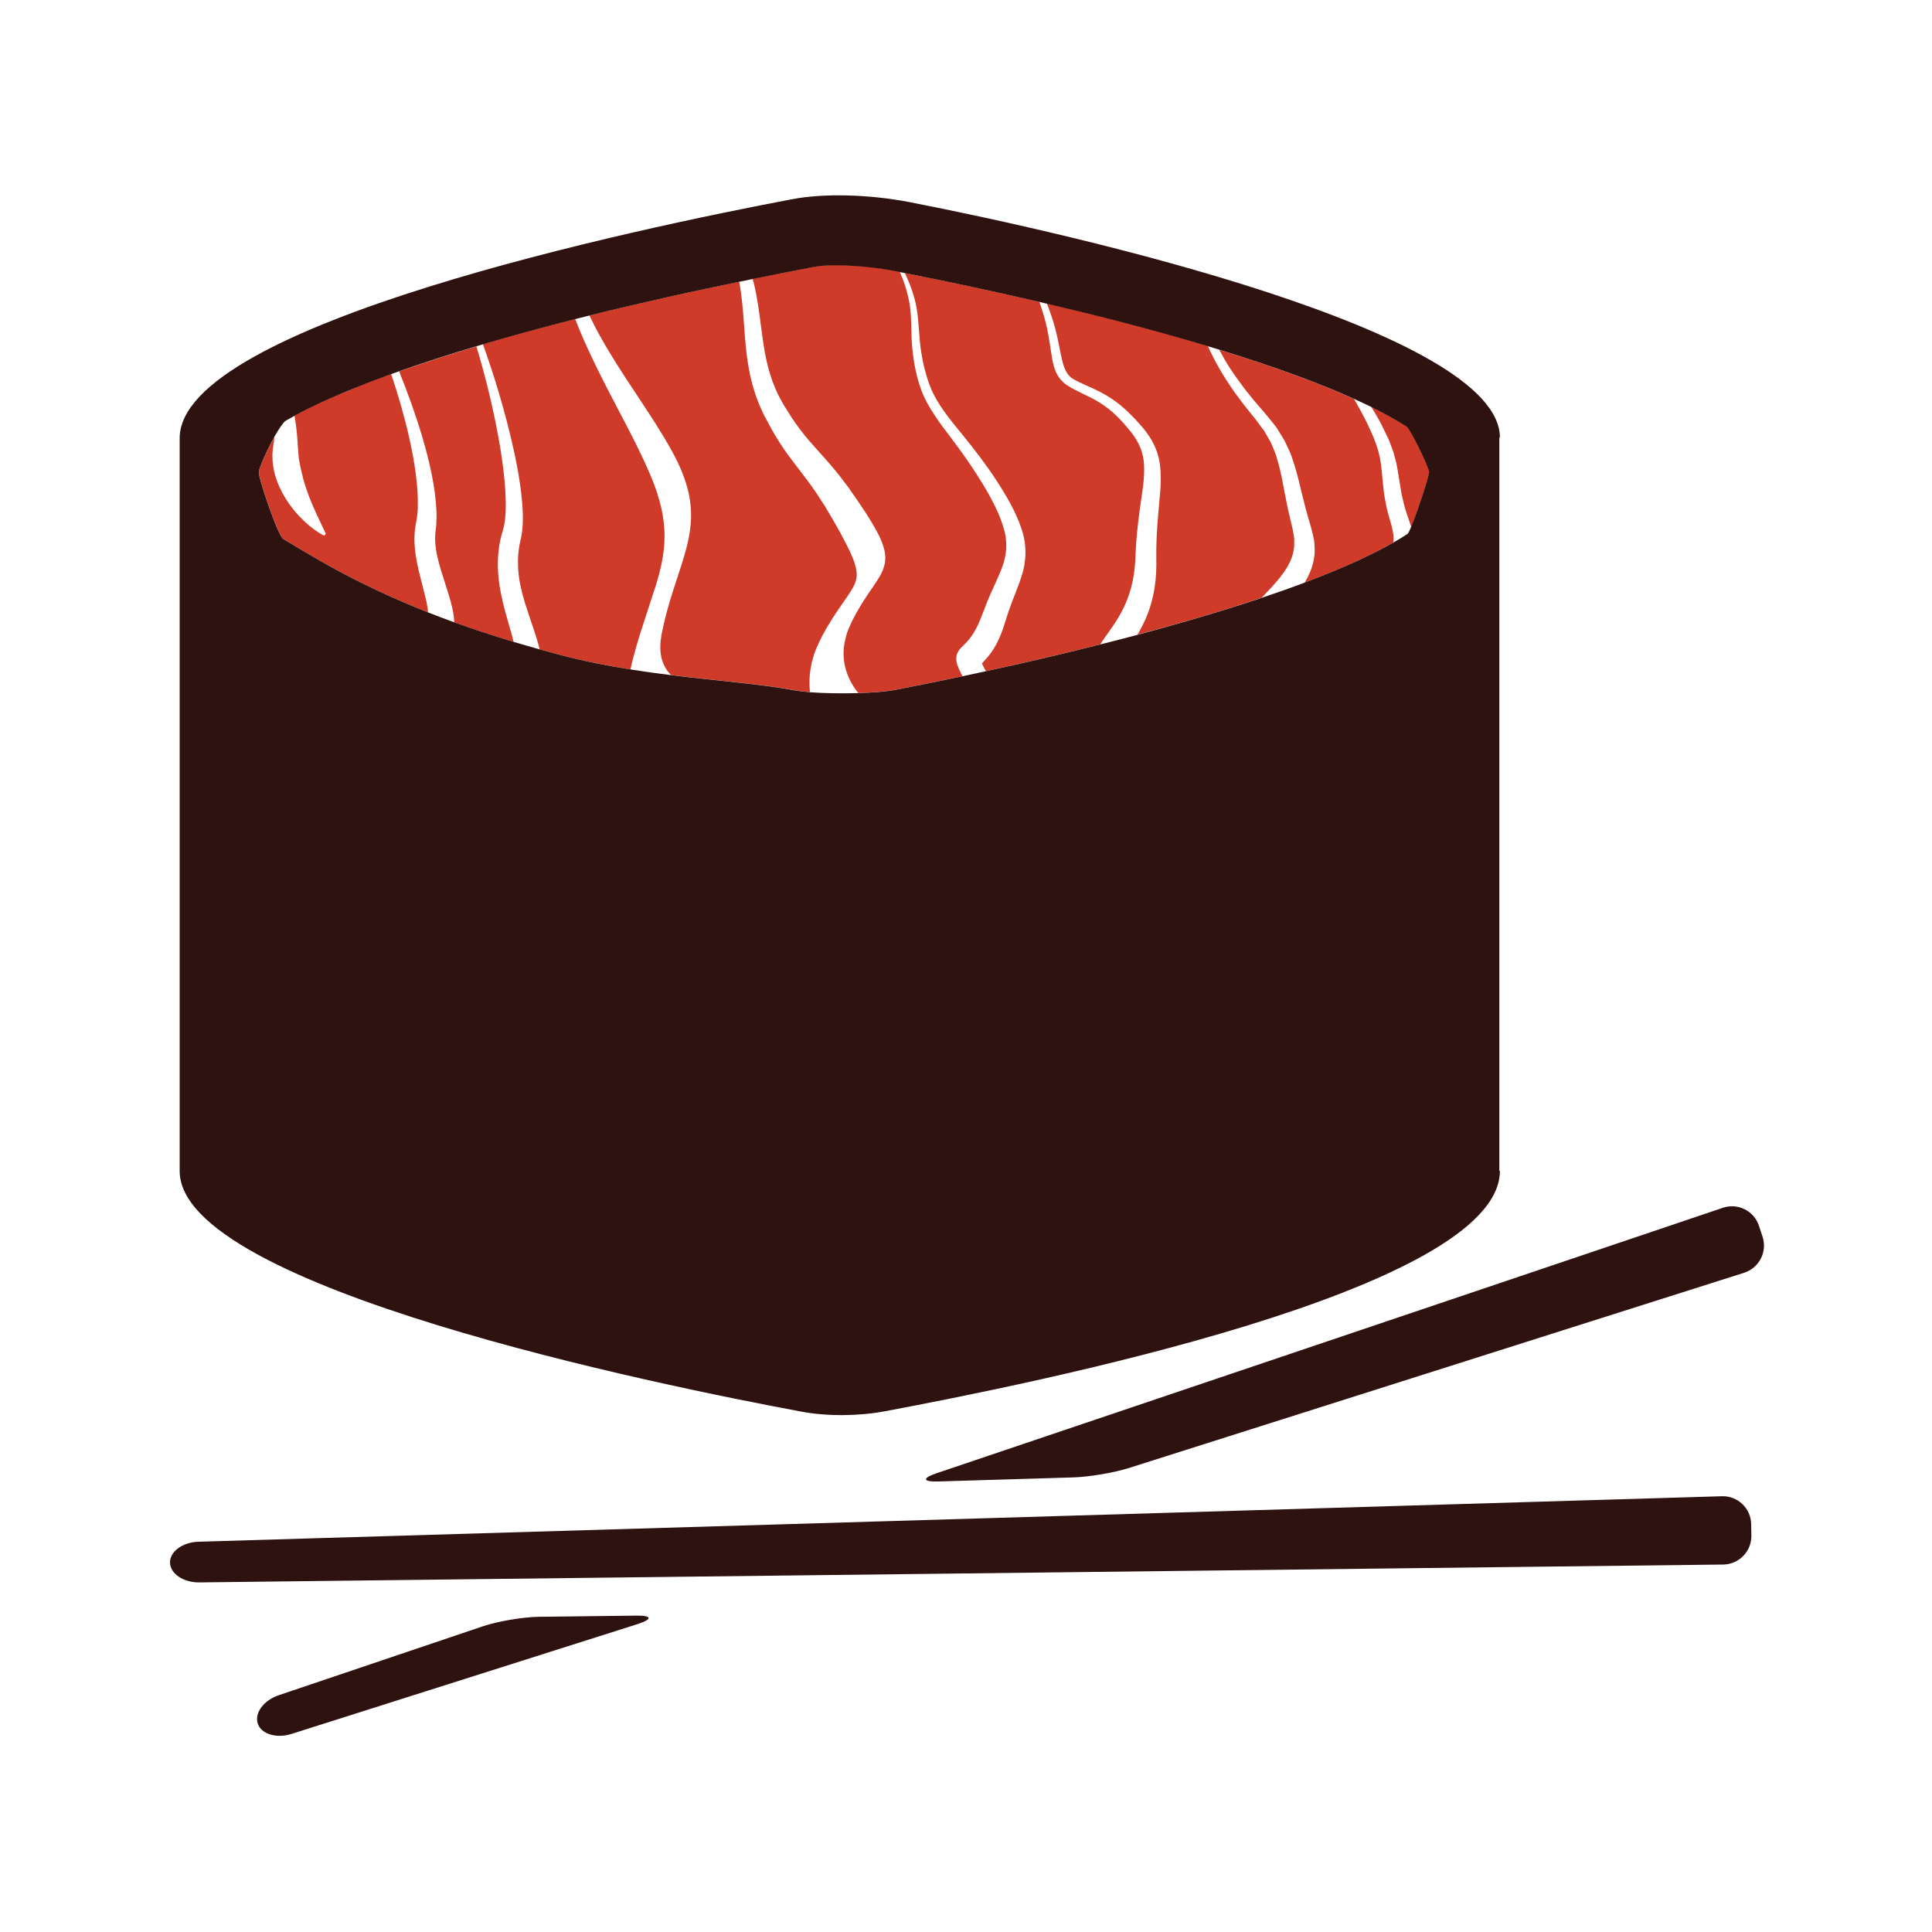 <?xml version="1.0" encoding="utf-8"?>
<!-- Generator: Adobe Illustrator 18.1.0, SVG Export Plug-In . SVG Version: 6.00 Build 0)  -->
<svg version="1.1" id="Layer_1" xmlns="http://www.w3.org/2000/svg" xmlns:xlink="http://www.w3.org/1999/xlink" x="0px" y="0px"
	 viewBox="0 0 2000 2000" enable-background="new 0 0 2000 2000" xml:space="preserve">
<g>
	<path fill="none" d="M350.5,408.6c5.2-2,10.3-4.1,15.4-6.4C360.5,404.3,355.4,406.5,350.5,408.6z"/>
	<path fill="none" d="M671.6,487.8c8.9,20,15.1,40.5,16.2,60.3c1.2,19.9-2.9,38.5-8.3,56.5c-5.9,18.2-11.7,36-17.3,53.3
		c-2.7,8.8-5.2,17.6-7.4,26.4c-0.7,3-1.4,5.9-2.1,8.8c14.4,2.3,28.3,4.2,42.1,5.9c-8.3-8.1-12.1-19.8-11-33.1
		c0.1-3.4,0.8-6.8,1.4-10.3c0.8-3.6,1.6-7.3,2.4-11c1.7-7.3,3.8-14.9,6-22.4c4.5-15.1,10.1-30.5,14.9-46.9
		c4.8-16.3,8.5-34.2,6.3-53.5c-2.1-19.2-10.1-38.6-19.9-56c-9.8-17.7-20.8-34.3-31.3-50.3c-21.3-32-40.7-61.8-53.2-88.5
		c0,0,0-0.1-0.1-0.1c-4.9,1.2-9.7,2.4-14.6,3.7c11.6,30.3,28.7,63.8,47.4,99.2C652.8,448.3,662.9,467.9,671.6,487.8z"/>
	<path fill="none" d="M523.1,507.6c0.8,13.9,0.8,28.1-1.8,38.5c-0.9,3.1-1.7,6.3-2.6,9.3c-0.8,3.4-1.5,6.7-2,10.1
		c-1,6.8-1.5,13.8-1.3,20.6c0.2,13.7,2.6,27,5.5,38.7c2.9,11.8,6.1,22.2,8.6,31c0.9,3.1,1.5,5.8,2.2,8.5c8.8,2.6,17.8,5.3,27.1,7.8
		c-3.4-14.3-9.9-30.6-15.4-48.8c-3.1-10.6-5.8-21.8-6.7-33.3c-0.4-5.8-0.4-11.6,0.1-17.4c0.3-2.9,0.7-5.8,1.2-8.7
		c0.7-3.1,1.3-6.2,2-9.3c2.6-15.2,1.3-29.8-0.3-44.9c-1.8-15-4.6-30.2-7.9-45.3c-8.4-37.6-19.6-74.9-31.6-108.2
		c-2.3,0.7-4.6,1.4-6.8,2c9.9,33,18.8,69.5,24.8,105.8C520.4,478.9,522.3,493.5,523.1,507.6z"/>
	<path fill="none" d="M776.6,388.3c2,9.2,4.6,18.6,8.5,28.3c2,4.8,3.8,9,6.4,14.1c2.5,4.6,5,9.3,7.5,14c5.3,9.3,11.2,18.6,17.8,27.6
		c6.6,8.7,13.3,17.4,19.9,26.2c3.1,4.4,6.3,8.6,9.2,13l8.5,13.2c5.4,8.9,11,18.5,15.7,27.1c9.4,17.8,19.9,36.7,16.1,49.1
		c-1.7,6.4-6.3,12.9-10.8,19.4c-4.6,6.5-9.2,13.1-13.4,19.7c-2.1,3.4-4.1,6.7-6.1,10c-1.8,3.2-3.6,6.4-5.3,9.6
		c-3.3,7-6.7,13.5-8.6,20.7c-3.7,12.1-4.7,24.5-3.4,36.3c14.4,1.1,32.8,1.4,49.9,0.9c-1-1.2-1.9-2.2-2.9-3.6
		c-4.3-6.2-8.5-14.1-10.8-23.5c-2.2-9.3-2.2-20,0.8-31c1.2-5.6,4-11.1,6.5-16.7c1.6-3,3.2-6,4.8-9c1.7-2.9,3.5-5.8,5.2-8.8
		c3.7-5.9,7.7-11.9,12.1-18.2c4.1-6.3,9.2-12.9,11.4-22.2c0.7-2.2,0.6-4.8,0.8-7.2c-0.2-2.5-0.5-5-0.9-7.5c-0.7-2.4-1.3-4.9-2.2-7.2
		l-2.9-7c-4.4-9-9.6-17.5-15.1-25.9c-5.8-8.7-11.2-16.6-17.2-25.1l-9.6-12.6c-3.3-4.2-6.8-8.2-10.2-12.3c-7-7.8-13.9-15.7-20.9-23.5
		c-6.6-7.7-12.5-15.6-17.9-23.7c-2.6-4.1-5.2-8.2-7.7-12.2c-2.3-3.7-4.7-8.3-6.7-12.3c-3.7-7.9-6.8-16.2-9.1-24.3
		c-4.6-16.3-6.5-32.1-8.5-47.2c-1.9-15.1-3.8-29.5-7.4-42.9c-0.4-1.6-0.9-3.1-1.4-4.6c-4.4,0.9-8.9,1.8-13.5,2.8
		c2.6,13.8,3.9,28.6,5,44.3C771.5,352.4,772.6,369.8,776.6,388.3z"/>
	<path fill="none" d="M940,307.7c3.6,14.4,2.8,29.2,3.6,45.2c0.4,8,1.3,16.2,2.9,24.7c1.5,8.2,3.5,17,6.8,25.7
		c6.5,17.7,19.2,34.6,31.1,50.2c12,15.7,23.2,31.6,32.6,47.4c9.7,16.2,18,31.8,22,46.7c4.4,14.9,2.6,28-2,40.3
		c-4.7,12.3-10.8,24-15.4,35.5c-1.3,2.9-2.2,5.6-3.2,8.3c-1,2.7-2,5.3-3,7.8c-1.9,4.9-4,9.3-6.2,13.2c-2.2,4-4.5,7.3-7,10.2
		c-2.5,3-4.8,4.9-8.1,8.4c-1.6,1.7-3.8,4.8-4.2,8.5c-0.4,3.6,0.4,6.5,1,8.7c1.5,4.2,2.9,6.9,4,9.1c0.5,0.9,0.9,1.7,1.3,2.5
		c8-1.7,16.2-3.5,24.6-5.3c-0.4-0.6-0.7-1.1-1.2-2c-1-1.7-2.1-3.9-2.7-5.5c-0.1-0.3-0.2-0.5-0.2-0.7c0.1-0.1,0.1-0.1,0.2-0.2
		c1.5-1.8,5.2-5.4,8-9.2c2.9-3.8,5.6-8.2,7.9-12.9c2.3-4.8,4.4-9.9,6.2-15.3c0.8-2.6,1.7-5.3,2.6-8.1c0.9-2.7,1.7-5.6,2.7-8.3
		c3.7-11,9.1-22.9,13.5-36.7c4.5-13.7,5.8-31.2-0.3-48.6c-5.6-17.2-15.6-34.1-26-50.1c-10.8-16.5-23.1-32.6-35.9-48.2
		c-12.7-15.6-25-30.6-31.7-46.7c-3.4-8.1-5.6-16-7.6-24.3c-1.9-8-3.1-16-3.9-23.9c-1.5-15.6-1.6-31.2-6-46.3
		c-2.1-7.5-4.7-14.7-7.9-21.7c-0.5-1.2-1.1-2.4-1.6-3.6c-1.8-0.4-3.7-0.7-5.5-1.1c0.7,1.8,1.4,3.4,2.1,5.2
		C936.1,293.5,938.3,300.5,940,307.7z"/>
	<path fill="none" d="M1278.4,406.8l8.8,11.8l9,11.3c3.2,3.8,5.8,7.6,8.5,11.1l4.1,5.4l3.2,5.6l3.2,5.6c1,1.9,1.6,3.8,2.5,5.7
		c1.6,3.8,3.3,7.6,4.2,11.5c4.7,15.5,6.8,31.3,10.3,47.1c1.5,7.9,3.4,15.4,5.2,22.9c1,3.9,1.4,7.2,2,10.3c0.8,3.2,0.2,6.2,0.4,9.3
		c-0.5,12-6.2,22.1-12.7,30.9c-6.6,8.8-14.2,16.4-20.9,23.6c16.3-5.5,31-10.8,44.5-15.8c5.7-9.5,10.6-20.8,10.4-34.4
		c-0.4-3.9,0-7.9-1.2-11.9c-1-4.1-1.8-8.2-2.9-11.8c-2.1-7.4-4.5-15.1-6.3-22.6c-4.1-15.1-7-31.2-13-48.2c-1.3-4.2-3.3-8.5-5.4-12.8
		c-1.1-2.1-1.9-4.3-3.1-6.4l-3.9-6.3l-3.9-6.3l-4.7-5.9c-3.3-4-6.3-7.9-9.5-11.5l-9.5-11l-8.8-11c-5.6-7.4-11.1-14.9-15.9-22.5
		c-3.9-6.1-7.4-12.3-10.7-18.5c-3.9-1.2-7.8-2.4-11.8-3.6c3.7,8.2,7.9,16.5,12.7,24.7C1267.6,391,1272.9,398.9,1278.4,406.8z"/>
	<path fill="none" d="M1085.1,345.5c1.6,8.2,2.5,16.5,4.1,25.3c0.8,4.4,1.8,8.9,3.8,13.8c2,4.8,5.7,10.2,11.8,14.3
		c10.4,6.6,21.1,10.5,30,15.7c9,5.1,16.9,11.4,23.9,18.7c3.6,3.7,6.6,7.1,10,11.3l2.5,3l2,2.7c1.4,1.9,2.6,3.8,3.7,5.7
		c4.5,7.7,6.8,15.6,7.4,23.6c1.1,16-2.3,32.1-4.3,47.9c-2.2,15.8-3.8,31.5-4.4,46.5c-0.4,14.6-2.3,27.4-5.9,38.8
		c-3.5,11.4-8.4,21-13.6,29.3c-5.2,8.3-10.6,15.2-14.9,21.7c-0.7,1.1-1.4,2.2-2.1,3.3c8.1-2,16.2-4.1,24.3-6.2
		c4.8-1.3,9.3-2.5,14-3.7c5.8-9.9,11.7-21.8,15.2-36.3c3.3-12.8,4.7-27.6,4.3-42.7c-0.2-14.7,0.6-30,2-45.8
		c1.1-15.9,4-32.2,1.8-50.9c-1.1-9.3-4.5-19.4-10.5-28.7c-1.5-2.3-3.1-4.6-4.8-6.8l-2.8-3.4l-2.6-3c-3.3-3.8-7.5-8.3-11.5-12.1
		c-8.1-7.9-17.9-15.3-28.5-20.9c-10.6-5.6-21.3-9.3-29.7-14.4c-6.6-3.9-9.5-12.6-11.3-20.9c-1.9-8.4-3.3-16.9-5.3-25.3
		c-2-8.4-4.4-16.8-7.5-24.9c-0.9-2.3-1.7-4.5-2.5-6.7c-2.6-0.6-5.1-1.2-7.7-1.8c0.9,3,1.9,5.9,2.9,8.9
		C1081.6,329.2,1083.6,337.3,1085.1,345.5z"/>
	<path fill="none" d="M1429.2,478.2c2.1,13.4,2.2,27.1,5.1,41.4c2.3,14.3,8.3,27.2,8.3,37.4c0.1,1.5,0,3-0.1,4.5
		c5.6-3.2,10.5-6.2,14.7-9c0.7-0.4,1.9-3,3.5-6.9c-2.7-8.9-6.3-17.4-8-25.7c-3.4-12.6-4.3-26.2-7.5-40.9c-1-3.7-1.8-7.4-3-11.1
		l-4.1-11.1c-1.4-3.7-3.5-7.3-5.2-11c-1.8-3.6-3.6-7.4-5.6-10.8c-2.6-4.7-5.5-9.3-8.3-14c-5.3-2.6-11.2-5.4-17.5-8.2
		c4.7,8.2,9.2,16.4,13.3,24.6C1421.6,451.2,1427.4,464.8,1429.2,478.2z"/>
	<path fill="none" d="M283,462.2c-0.6,4-1,8-0.7,12.1c-0.1,4.1,0.7,8.2,1.4,12.3c1.7,8.1,4.7,15.7,8.3,22.5
		c3.6,6.8,7.6,12.8,11.7,17.9c4,5.2,8.2,9.4,12,13c3.8,3.5,7.3,6.3,10.3,8.4c6,4.2,9.8,6,9.8,6l1.7-1.9c0,0-1.7-3.6-4.7-9.9
		c-2.9-6.2-7.1-14.7-11-24.5c-2.1-4.9-3.8-10.1-5.6-15.4c-0.8-2.6-1.6-5.3-2.4-8.1c-0.4-2.7-1.6-5.4-1.9-8.2
		c-0.6-2.7-1.3-5.5-1.7-8.3c-0.6-2.8-1-5.7-1.1-8.6c-0.5-7.8-1.1-14.5-1.4-21.8c-0.6-5.7-1.5-11.6-2.4-17.5
		c-3.3,1.8-6.5,3.6-9.4,5.3c-2.4,1.4-6.8,8.1-11.3,16.3C283.9,455.5,283.5,459,283,462.2z"/>
	<path fill="none" d="M432.7,524.7c-0.1,2.6-0.2,5.4-0.5,7.7l-0.4,3.6l-0.7,4l-0.7,3.9c-0.3,1.5-0.5,3.1-0.7,4.6
		c-0.4,3.1-0.5,6.2-0.5,9.2c0,12.3,2.3,23.6,4.6,33.6c2.4,9.6,4.6,18.4,6.6,26.2c1.7,6.9,2.5,12.3,2.9,16.4
		c8.6,3.4,17.5,6.8,26.9,10.2c-0.1-1.9,0-3.6-0.3-5.7c-1.6-13.7-7.9-30.3-13.4-48.5c-2.7-9.1-5.1-18.6-5.8-28
		c-0.1-2.3-0.2-4.6-0.1-6.9c0-1.2,0.1-2.3,0.2-3.4l0.5-4.2l0.4-4.1l0.2-4.9c0.2-3.3,0-6.4,0-9.5c-1.1-25.1-7.2-51.3-14.7-77.1
		c-6.8-23.3-15.2-46.1-23.9-67.7c-2.8,1-5.5,2-8.2,2.9c7,21.1,13.5,43.2,18.6,65.5C429.3,477.7,433.3,503,432.7,524.7z"/>
	<path fill="#D03A28" d="M1288.8,403l8.8,11l9.5,11c3.2,3.6,6.2,7.5,9.5,11.5l4.7,5.9l3.9,6.3l3.9,6.3c1.2,2.1,2.1,4.3,3.1,6.4
		c2.1,4.3,4.1,8.6,5.4,12.8c6,16.9,8.9,33.1,13,48.2c1.8,7.5,4.2,15.2,6.3,22.6c1.1,3.6,1.9,7.6,2.9,11.8c1.2,4.1,0.7,8,1.2,11.9
		c0.1,13.6-4.8,25-10.4,34.4c43-16.2,72.2-30.3,91.9-41.5c0-1.5,0.1-3,0.1-4.5c0-10.2-6-23.2-8.3-37.4c-3-14.3-3-28-5.1-41.4
		c-1.8-13.4-7.6-27-14.2-40.7c-4.1-8.3-8.6-16.4-13.3-24.6c-32.2-14.6-77.2-31.8-139.5-50.9c3.3,6.2,6.8,12.4,10.7,18.5
		C1277.7,388,1283.2,395.5,1288.8,403z"/>
	<path fill="#D03A28" d="M308.9,469.6c0.1,2.9,0.5,5.7,1.1,8.6c0.4,2.8,1.1,5.6,1.7,8.3c0.4,2.7,1.5,5.5,1.9,8.2
		c0.8,2.8,1.6,5.5,2.4,8.1c1.8,5.3,3.5,10.5,5.6,15.4c4,9.8,8.1,18.3,11,24.5c3,6.3,4.7,9.9,4.7,9.9l-1.7,1.9c0,0-3.9-1.7-9.8-6
		c-3-2.1-6.5-4.9-10.3-8.4c-3.7-3.6-8-7.8-12-13c-4.1-5.1-8.2-11.1-11.7-17.9c-3.6-6.7-6.6-14.4-8.3-22.5c-0.7-4.1-1.5-8.2-1.4-12.3
		c-0.3-4.1,0.1-8.2,0.7-12.1c0.5-3.2,0.9-6.7,1.4-10.3c-7.7,13.9-16.1,32.3-16.2,36.7c-0.3,6.8,19.8,65.9,25.3,69.2
		c26.1,15.6,71.6,45.1,149.8,76c-0.3-4.2-1.2-9.6-2.9-16.4c-2-7.8-4.2-16.6-6.6-26.2c-2.3-10-4.6-21.4-4.6-33.6
		c0.1-3,0.2-6.1,0.5-9.2c0.2-1.5,0.4-3.1,0.7-4.6l0.7-3.9l0.7-4l0.4-3.6c0.4-2.2,0.4-5,0.5-7.7c0.6-21.7-3.4-47.1-9-72.1
		c-5-22.2-11.5-44.4-18.6-65.5c-14.4,5.2-27.4,10.2-39.2,15c-5,2.4-10.2,4.5-15.4,6.4c-18.6,8-33.5,15.3-45.4,21.7
		c0.9,5.8,1.8,11.8,2.4,17.5C307.8,455.1,308.4,461.8,308.9,469.6z"/>
	<path fill="#D03A28" d="M451.8,529c0.1,3.1,0.2,6.2,0,9.5l-0.2,4.9l-0.4,4.1l-0.5,4.2c-0.1,1.1-0.2,2.2-0.2,3.4
		c-0.1,2.3-0.1,4.6,0.1,6.9c0.6,9.3,3.1,18.9,5.8,28c5.5,18.1,11.8,34.7,13.4,48.5c0.3,2.1,0.2,3.8,0.3,5.7
		c18.8,6.8,39.4,13.6,61.6,20.3c-0.7-2.7-1.3-5.4-2.2-8.5c-2.4-8.8-5.7-19.2-8.6-31c-2.8-11.7-5.3-24.9-5.5-38.7
		c-0.1-6.8,0.3-13.8,1.3-20.6c0.5-3.4,1.3-6.8,2-10.1c0.9-3.1,1.8-6.2,2.6-9.3c2.6-10.5,2.6-24.7,1.8-38.5
		c-0.9-14.1-2.7-28.7-5.1-43.4c-6-36.3-14.9-72.9-24.8-105.8c-30.4,9.1-56.9,17.7-80,25.9c8.7,21.6,17,44.4,23.9,67.7
		C444.6,477.7,450.7,503.9,451.8,529z"/>
	<path fill="#D03A28" d="M539.5,509.8c1.6,15.1,2.9,29.7,0.3,44.9c-0.7,3.1-1.3,6.2-2,9.3c-0.5,2.9-0.9,5.8-1.2,8.7
		c-0.5,5.8-0.5,11.7-0.1,17.4c0.8,11.5,3.5,22.7,6.7,33.3c5.5,18.1,12.1,34.4,15.4,48.8c7.4,2,14.7,4.1,22.5,6.1
		c24.2,6.3,48.2,10.9,71.5,14.7c0.7-2.9,1.4-5.8,2.1-8.8c2.2-8.8,4.7-17.6,7.4-26.4c5.6-17.3,11.4-35.1,17.3-53.3
		c5.4-18,9.6-36.6,8.3-56.5c-1-19.9-7.3-40.3-16.2-60.3c-8.7-19.9-18.8-39.5-28.7-58.3c-18.7-35.4-35.8-68.9-47.4-99.2
		c-4.8,1.2-9.6,2.4-14.4,3.7c-29.7,7.7-56.6,15.2-81.1,22.4c12,33.3,23.2,70.6,31.6,108.2C534.9,479.6,537.7,494.8,539.5,509.8z"/>
	<path fill="#D03A28" d="M663.5,415.3c10.6,16.1,21.5,32.6,31.3,50.3c9.8,17.4,17.9,36.8,19.9,56c2.3,19.3-1.5,37.2-6.3,53.5
		c-4.8,16.4-10.4,31.8-14.9,46.9c-2.2,7.5-4.3,15.1-6,22.4c-0.8,3.7-1.6,7.4-2.4,11c-0.5,3.5-1.2,6.9-1.4,10.3
		c-1.1,13.4,2.7,25,11,33.1c49.4,6.1,93.9,9.3,127.4,15.7c4.3,0.8,10,1.5,16.4,2c-1.3-11.8-0.3-24.2,3.4-36.3
		c1.9-7.2,5.3-13.7,8.6-20.7c1.7-3.2,3.5-6.4,5.3-9.6c2-3.3,4-6.6,6.1-10c4.2-6.5,8.8-13.2,13.4-19.7c4.5-6.5,9-13,10.8-19.4
		c3.8-12.4-6.7-31.3-16.1-49.1c-4.8-8.7-10.4-18.3-15.7-27.1l-8.5-13.2c-2.9-4.4-6.2-8.7-9.2-13c-6.6-8.7-13.3-17.5-19.9-26.2
		c-6.6-9-12.5-18.3-17.8-27.6c-2.5-4.7-5-9.3-7.5-14c-2.6-5-4.4-9.3-6.4-14.1c-3.8-9.8-6.5-19.1-8.5-28.3c-4-18.5-5.1-35.9-6.3-52.3
		c-1.1-15.7-2.4-30.5-5-44.3c-45.1,9.3-99.1,21-155.1,34.9c0,0,0,0.1,0.1,0.1C622.7,353.5,642.2,383.3,663.5,415.3z"/>
	<path fill="#D03A28" d="M787.6,336.4c2,15.1,3.9,30.9,8.5,47.2c2.3,8.1,5.3,16.4,9.1,24.3c2,3.9,4.4,8.5,6.7,12.3
		c2.6,4,5.1,8.1,7.7,12.2c5.4,8.1,11.3,16,17.9,23.7c6.9,7.8,13.9,15.7,20.9,23.5c3.4,4.1,6.9,8.1,10.2,12.3l9.6,12.6
		c6,8.5,11.4,16.4,17.2,25.1c5.4,8.4,10.6,16.9,15.1,25.9l2.9,7c0.9,2.3,1.5,4.8,2.2,7.2c0.5,2.5,0.8,5,0.9,7.5
		c-0.3,2.4-0.1,5-0.8,7.2c-2.2,9.3-7.3,15.9-11.4,22.2c-4.4,6.3-8.3,12.2-12.1,18.2c-1.7,3-3.5,5.9-5.2,8.8c-1.6,3.1-3.2,6.1-4.8,9
		c-2.5,5.6-5.3,11.1-6.5,16.7c-3.1,11-3.1,21.7-0.8,31c2.2,9.4,6.4,17.3,10.8,23.5c1,1.4,1.9,2.4,2.9,3.6
		c15.4-0.5,29.6-1.6,38.8-3.4c19.7-3.8,43.2-8.6,69-14c-0.4-0.7-0.8-1.5-1.3-2.5c-1.1-2.2-2.5-4.8-4-9.1c-0.7-2.1-1.5-5-1-8.7
		c0.4-3.7,2.6-6.8,4.2-8.5c3.3-3.5,5.6-5.4,8.1-8.4c2.4-2.9,4.8-6.3,7-10.2c2.2-3.9,4.3-8.4,6.2-13.2c1-2.6,1.9-5.2,3-7.8
		c1-2.7,2-5.4,3.2-8.3c4.6-11.6,10.7-23.2,15.4-35.5c4.6-12.3,6.4-25.3,2-40.3c-4.1-14.9-12.3-30.6-22-46.7
		c-9.5-15.7-20.6-31.6-32.6-47.4c-11.9-15.6-24.7-32.5-31.1-50.2c-3.2-8.7-5.3-17.5-6.8-25.7c-1.5-8.5-2.4-16.7-2.9-24.7
		c-0.7-16,0-30.8-3.6-45.2c-1.6-7.2-3.9-14.3-6.6-21.1c-0.7-1.8-1.4-3.4-2.1-5.2c-1.9-0.4-4.1-0.8-5.9-1.2c-23-4.5-63-7.9-82.7-4.1
		c-17.2,3.4-39,7.6-63.9,12.6c0.5,1.5,1,3,1.4,4.6C783.7,306.9,785.7,321.4,787.6,336.4z"/>
	<path fill="#D03A28" d="M946.3,307.8c4.5,15.1,4.5,30.7,6,46.3c0.8,7.8,2.1,15.9,3.9,23.9c2,8.3,4.2,16.2,7.6,24.3
		c6.7,16.1,18.9,31.1,31.7,46.7c12.8,15.6,25.1,31.7,35.9,48.2c10.4,16,20.4,32.9,26,50.1c6.1,17.3,4.8,34.9,0.3,48.6
		c-4.4,13.8-9.8,25.6-13.5,36.7c-1,2.7-1.8,5.6-2.7,8.3c-0.9,2.8-1.7,5.5-2.6,8.1c-1.8,5.5-3.9,10.6-6.2,15.3
		c-2.3,4.7-5,9.1-7.9,12.9c-2.8,3.8-6.5,7.4-8,9.2c-0.1,0.1-0.1,0.2-0.2,0.2c0,0.1,0.1,0.3,0.2,0.7c0.6,1.5,1.8,3.8,2.7,5.5
		c0.5,0.9,0.8,1.4,1.2,2c36.6-8,76.9-17.3,118.3-27.7c0.7-1.1,1.3-2.2,2.1-3.3c4.3-6.5,9.7-13.4,14.9-21.7
		c5.2-8.3,10.1-17.9,13.6-29.3c3.6-11.4,5.5-24.2,5.9-38.8c0.6-15,2.2-30.7,4.4-46.5c2-15.8,5.5-31.9,4.3-47.9
		c-0.6-8-2.9-15.9-7.4-23.6c-1.1-1.9-2.4-3.8-3.7-5.7l-2-2.7l-2.5-3c-3.4-4.2-6.3-7.6-10-11.3c-7-7.3-14.9-13.6-23.9-18.7
		c-8.9-5.2-19.6-9.1-30-15.7c-6.1-4.1-9.8-9.5-11.8-14.3c-2.1-4.9-3-9.4-3.8-13.8c-1.5-8.8-2.5-17-4.1-25.3
		c-1.5-8.2-3.5-16.3-6.1-24.1c-1-2.9-2-5.9-2.9-8.9c-53.2-12.4-101.8-22.5-139.3-29.9c0.5,1.2,1.1,2.3,1.6,3.6
		C941.6,293.1,944.2,300.3,946.3,307.8z"/>
	<path fill="#D03A28" d="M1093.8,345.8c2,8.4,3.4,17,5.3,25.3c1.8,8.2,4.7,16.9,11.3,20.9c8.4,5.1,19.1,8.7,29.7,14.4
		c10.7,5.6,20.5,13,28.5,20.9c4,3.8,8.2,8.3,11.5,12.1l2.6,3l2.8,3.4c1.7,2.2,3.3,4.5,4.8,6.8c6,9.3,9.4,19.4,10.5,28.7
		c2.2,18.7-0.7,35-1.8,50.9c-1.4,15.8-2.2,31.1-2,45.8c0.4,15.2-1,30-4.3,42.7c-3.5,14.5-9.4,26.4-15.2,36.3
		c50.8-13.5,93.4-26.4,128.7-38.3c6.7-7.2,14.3-14.8,20.9-23.6c6.6-8.8,12.2-18.9,12.7-30.9c-0.2-3,0.4-6-0.4-9.3
		c-0.6-3.1-1-6.4-2-10.3c-1.7-7.5-3.7-15-5.2-22.9c-3.4-15.8-5.5-31.6-10.3-47.1c-1-3.9-2.6-7.7-4.2-11.5c-0.8-1.9-1.5-3.8-2.5-5.7
		l-3.2-5.6l-3.2-5.6l-4.1-5.4c-2.7-3.6-5.3-7.4-8.5-11.1l-9-11.3l-8.8-11.8c-5.5-7.9-10.8-15.8-15.4-23.8c-4.8-8.2-9-16.5-12.7-24.7
		c-26-7.8-54.8-15.9-86.9-24.3c-27-7.1-53.8-13.6-79.7-19.7c0.8,2.2,1.6,4.4,2.5,6.7C1089.3,329,1091.8,337.4,1093.8,345.8z"/>
	<path fill="#D03A28" d="M1433.1,445.8c1.7,3.7,3.7,7.2,5.2,11l4.1,11.1c1.1,3.7,2,7.4,3,11.1c3.1,14.8,4.1,28.3,7.5,40.9
		c1.7,8.2,5.2,16.8,8,25.7c6.5-15.8,18.8-53.3,18.7-57c-0.1-4.8-19.6-44.6-23.2-47c-9-5.9-21.1-12.8-37-20.6c2.8,4.6,5.7,9.3,8.3,14
		C1429.6,438.4,1431.4,442.2,1433.1,445.8z"/>
	<path fill="#2D1210" d="M830.1,1461.4c26.5,4.9,58.9,4.6,86.2-0.5c149.7-28.2,636.4-124.9,636.4-248.9h-0.6V453h0.6
		c0-110-438.5-210.1-610.8-243.7c-42.1-8.2-89.1-9.3-121.2-3.2C661.4,236.2,186,335.7,186,453.6v758.7
		C186,1332.7,681.1,1433.7,830.1,1461.4z M295.7,435.6c2.9-1.7,6.1-3.5,9.4-5.3c11.9-6.5,26.8-13.7,45.4-21.7
		c4.9-2.1,10-4.2,15.4-6.4c11.8-4.8,24.8-9.8,39.2-15c2.7-1,5.4-1.9,8.2-2.9c23.1-8.2,49.6-16.8,80-25.9c2.3-0.7,4.5-1.4,6.8-2
		c24.5-7.2,51.4-14.7,81.1-22.4c4.8-1.2,9.6-2.5,14.4-3.7c4.9-1.2,9.7-2.5,14.6-3.7c56-13.9,110-25.7,155.1-34.9
		c4.6-0.9,9.1-1.9,13.5-2.8c24.9-5.1,46.6-9.3,63.9-12.6c19.7-3.8,59.7-0.4,82.7,4.1c1.8,0.4,4,0.8,5.9,1.2c1.8,0.4,3.7,0.7,5.5,1.1
		c37.5,7.4,86.1,17.5,139.3,29.9c2.5,0.6,5.1,1.2,7.7,1.8c25.9,6.1,52.6,12.6,79.7,19.7c32.1,8.4,60.9,16.5,86.9,24.3
		c4.1,1.2,7.9,2.4,11.8,3.6c62.4,19.2,107.3,36.3,139.5,50.9c6.3,2.8,12.1,5.6,17.5,8.2c15.9,7.8,28,14.8,37,20.6
		c3.7,2.4,23.1,42.2,23.2,47c0.1,3.7-12.1,41.2-18.7,57c-1.6,3.9-2.9,6.5-3.5,6.9c-4.2,2.8-9.1,5.8-14.7,9
		c-19.7,11.3-49,25.3-91.9,41.5c-13.4,5.1-28.2,10.3-44.5,15.8c-35.4,11.9-78,24.7-128.7,38.3c-4.7,1.3-9.2,2.5-14,3.7
		c-8.1,2.1-16.2,4.2-24.3,6.2c-41.5,10.5-81.7,19.8-118.3,27.7c-8.4,1.8-16.7,3.6-24.6,5.3c-25.8,5.4-49.3,10.2-69,14
		c-9.2,1.8-23.4,2.9-38.8,3.4c-17.1,0.5-35.5,0.2-49.9-0.9c-6.4-0.5-12-1.2-16.4-2c-33.5-6.4-78-9.6-127.4-15.7
		c-13.7-1.7-27.7-3.6-42.1-5.9c-23.3-3.7-47.3-8.4-71.5-14.7c-7.7-2-15.1-4.1-22.5-6.1c-9.3-2.6-18.4-5.2-27.1-7.8
		c-22.2-6.7-42.8-13.5-61.6-20.3c-9.4-3.4-18.3-6.8-26.9-10.2c-78.1-30.9-123.7-60.5-149.8-76c-5.5-3.3-25.6-62.5-25.3-69.2
		c0.2-4.4,8.5-22.8,16.2-36.7C288.9,443.7,293.3,437,295.7,435.6z"/>
	<path fill="#2D1210" d="M1782.6,1548.9L205.3,1596c-16.3,0.5-29.5,10.2-29.3,21.6c0.2,11.5,13.8,20.6,30.1,20.5l1577.8-18.5
		c16.3-0.2,29.4-13.7,29.1-30l-0.2-11.9C1812.5,1561.4,1798.9,1548.4,1782.6,1548.9z"/>
	<path fill="#2D1210" d="M658.7,1672.5l-100.9,1.2c-16.3,0.2-42.4,4.6-57.8,9.8l-211.5,71.4c-15.5,5.2-25.2,18.4-21.7,29.3
		c3.5,10.8,19.2,15.7,34.8,10.8l358.6-113.8C675.7,1676.1,675.1,1672.3,658.7,1672.5z"/>
	<path fill="#2D1210" d="M1824.6,1280.3l-3.7-11.3c-5.1-15.5-21.9-24-37.4-18.7l-813.7,274.7c-15.5,5.2-14.8,9.1,1.5,8.6l139.9-4.2
		c16.3-0.5,42.5-4.9,58-9.9l636.2-201.9C1821.1,1312.6,1829.7,1295.8,1824.6,1280.3z"/>
</g>
</svg>

